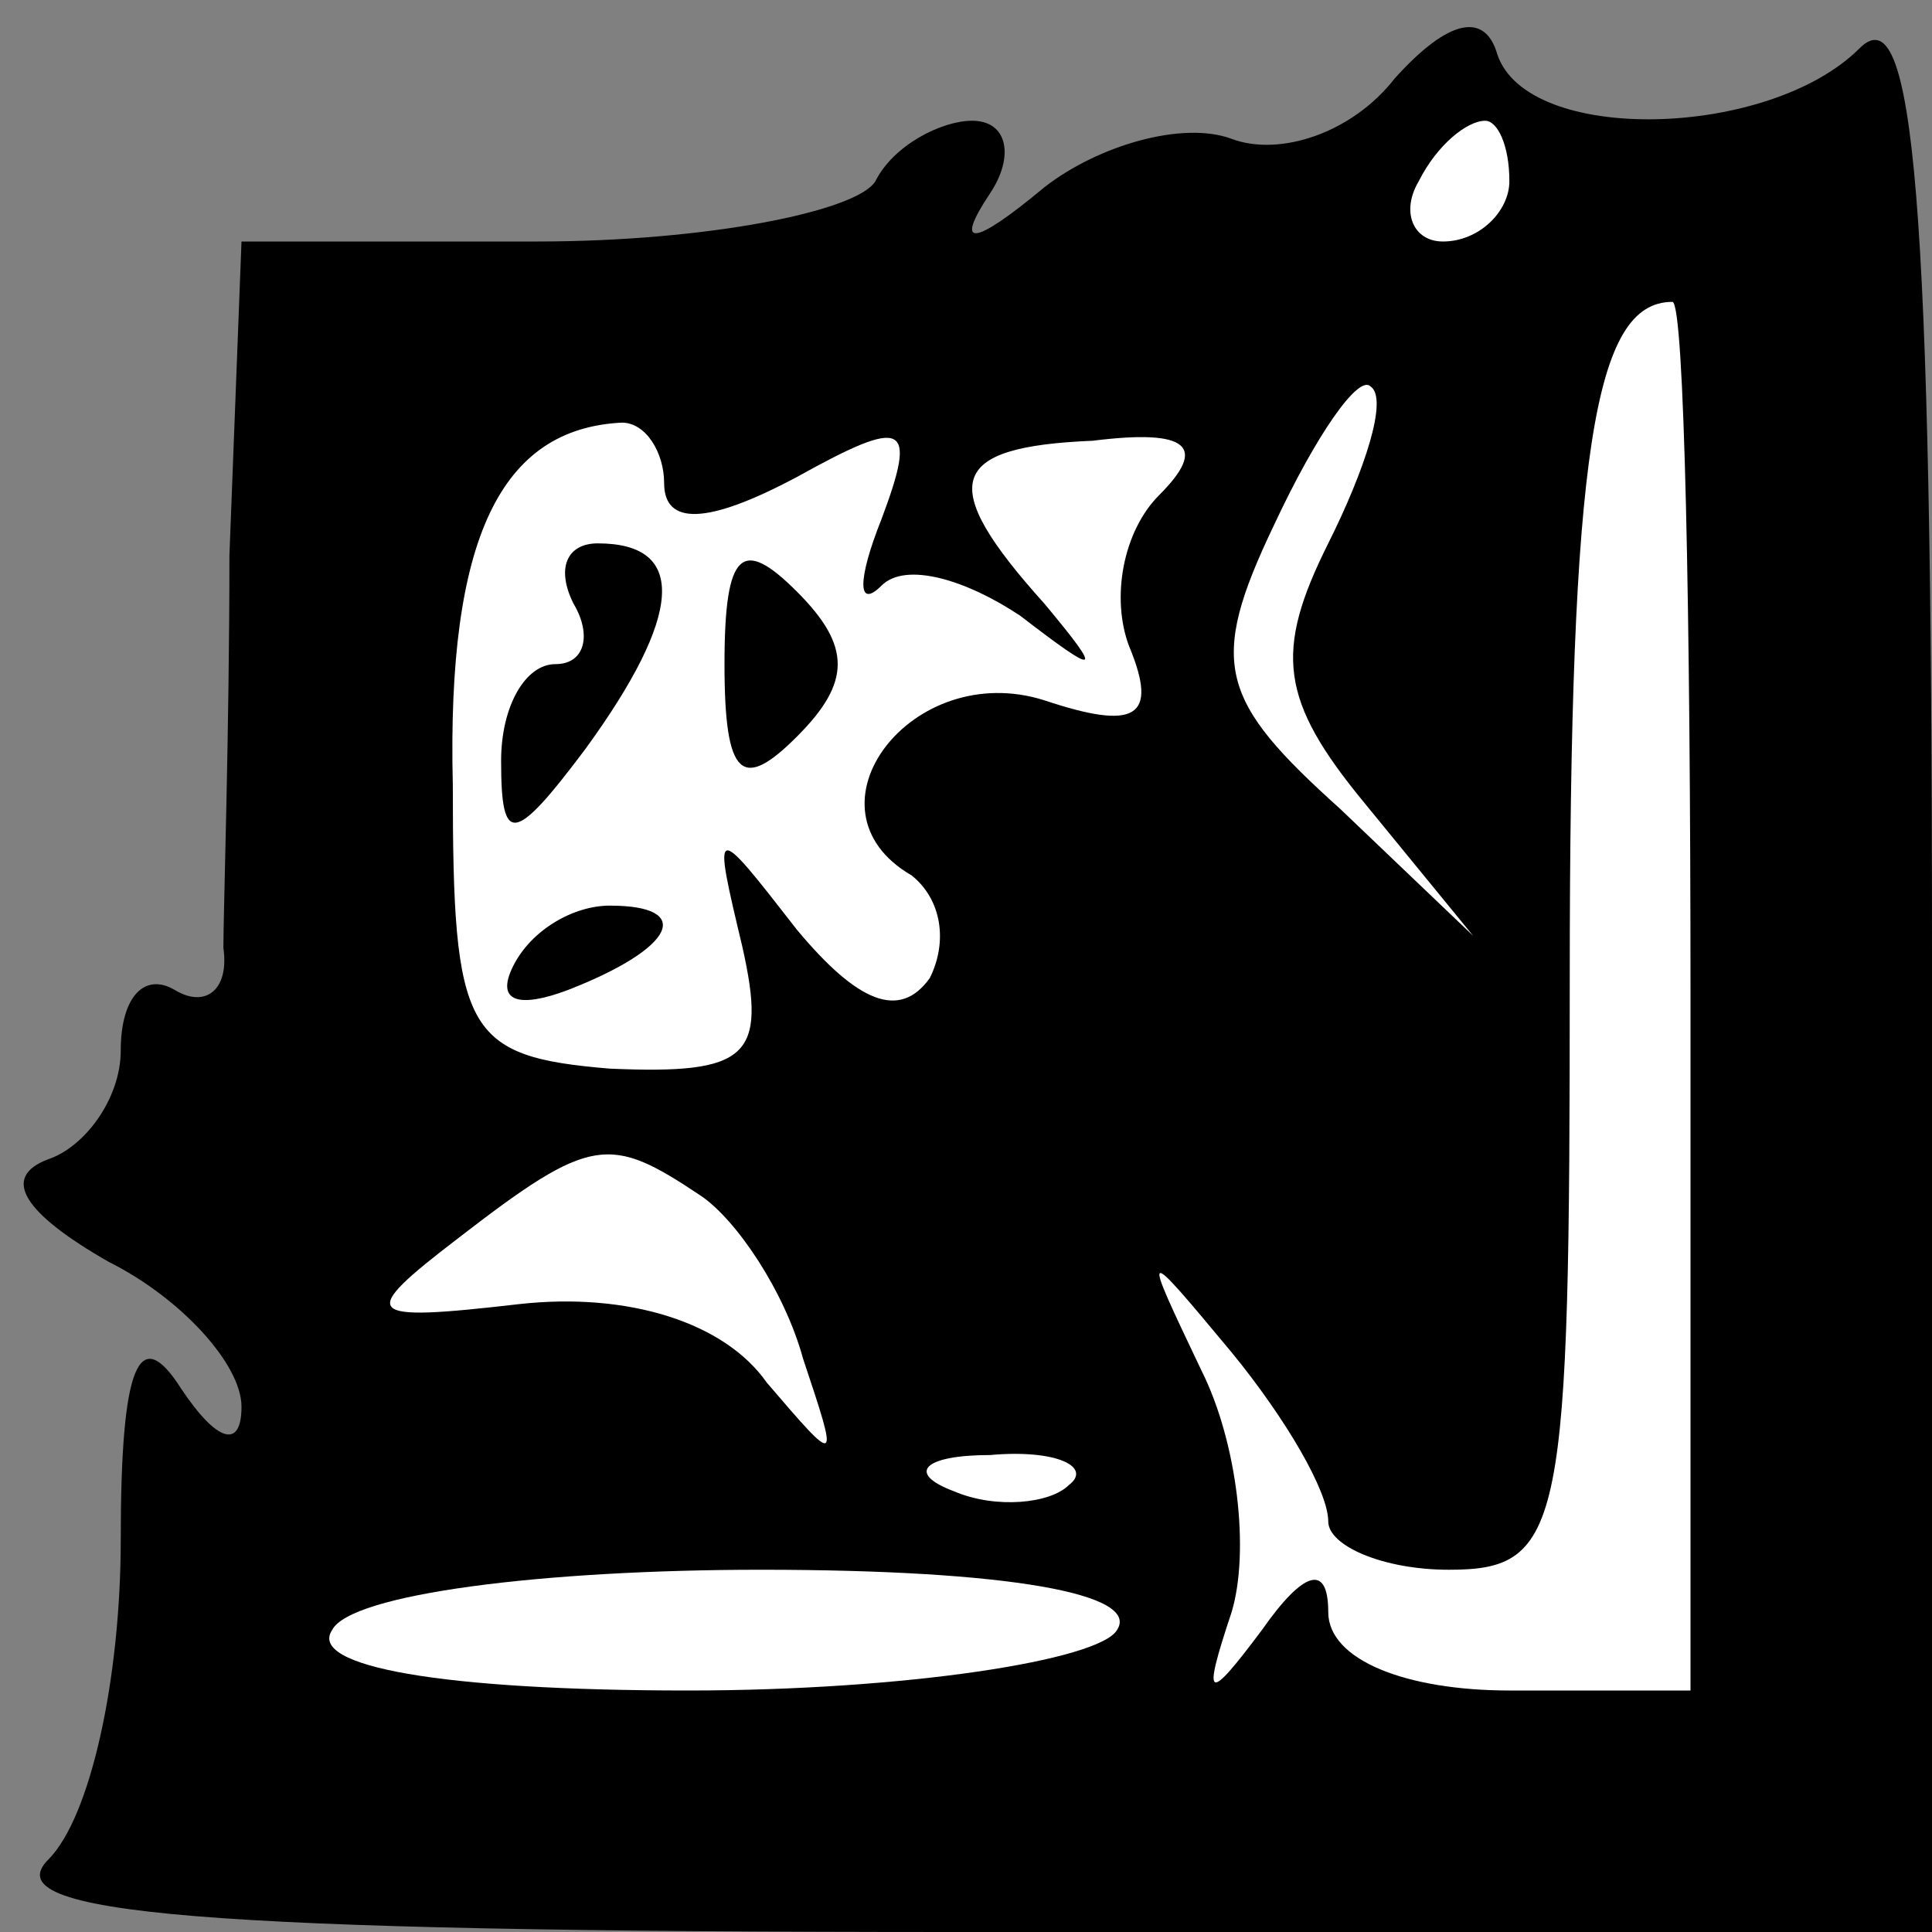 <?xml version="1.0" standalone="no"?>
<!DOCTYPE svg PUBLIC "-//W3C//DTD SVG 20010904//EN"
 "http://www.w3.org/TR/2001/REC-SVG-20010904/DTD/svg10.dtd">
<svg version="1.0" xmlns="http://www.w3.org/2000/svg"
 width="32pt" height="32pt" viewBox="0 0 32 32"
 preserveAspectRatio="xMidYMid meet">
<rect x="0" y="0" width="32" height="32" fill="#808080" stroke="none"/>
<g transform="translate(0,32) scale(0.1,-0.1)"
fill="#000000" stroke="none">
<path fill="#000000" stroke="none" d="M231 307 c-7 -9 -19 -13 -27 -10 -8 3
-22 -1 -31 -8 -12 -10 -15 -10 -9 -1 4 6 3 12 -3 12 -5 0 -13 -4 -16 -10 -3
-5 -28 -10 -56 -10 l-49 0 -2 -52 c0 -29 -1 -59 -1 -65 1 -7 -3 -10 -8 -7 -5
3 -9 -1 -9 -10 0 -8 -6 -16 -12 -18 -8 -3 -4 -9 10 -17 12 -6 22 -17 22 -24 0
-7 -4 -6 -10 3 -7 11 -10 4 -10 -25 0 -23 -5 -46 -12 -53 -9 -9 24 -12 150
-12 l162 0 0 162 c0 126 -3 159 -12 150 -15 -15 -55 -16 -60 -1 -2 7 -8 6 -17
-4z"/>
<path fill="#ffffff" stroke="none" d="M250 290 c0 -5 -5 -10 -11 -10 -5 0 -7
5 -4 10 3 6 8 10 11 10 2 0 4 -4 4 -10z"/>
<path fill="#ffffff" stroke="none" d="M280 155 l0 -115 -30 0 c-17 0 -30 5
-30 13 0 8 -4 7 -11 -3 -9 -12 -10 -12 -5 3 3 10 1 28 -5 40 -10 21 -10 21 5
3 9 -11 16 -23 16 -28 0 -4 9 -8 20 -8 19 0 20 7 20 98 0 87 4 112 17 112 2 0
3 -52 3 -115z"/>
<path fill="#ffffff" stroke="none" d="M220 230 c-9 -18 -8 -26 6 -43 l18 -22
-22 21 c-20 18 -22 24 -11 47 7 15 14 25 16 23 3 -2 -1 -14 -7 -26z"/>
<path fill="#ffffff" stroke="none" d="M110 240 c0 -7 7 -7 22 1 18 10 20 9
14 -7 -4 -10 -4 -15 0 -11 4 4 14 1 23 -5 13 -10 14 -10 4 2 -18 20 -16 26 8
27 16 2 19 -1 11 -9 -6 -6 -8 -17 -5 -25 5 -12 1 -14 -14 -9 -22 7 -41 -18
-22 -29 5 -4 6 -11 3 -17 -5 -7 -12 -4 -22 8 -14 18 -14 18 -9 -3 4 -18 1 -21
-22 -20 -24 2 -26 6 -26 47 -1 41 8 59 28 60 4 0 7 -5 7 -10z"/>
<path fill="#ffffff" stroke="none" d="M116 122 c6 -4 14 -16 17 -27 6 -18 6
-18 -6 -4 -7 10 -23 15 -41 13 -26 -3 -27 -2 -10 11 22 17 25 17 40 7z"/>
<path fill="#ffffff" stroke="none" d="M177 74 c-3 -3 -12 -4 -19 -1 -8 3 -5
6 6 6 11 1 17 -2 13 -5z"/>
<path fill="#ffffff" stroke="none" d="M185 50 c-3 -5 -35 -10 -71 -10 -41 0
-63 4 -59 10 3 6 35 10 71 10 41 0 63 -4 59 -10z"/>
<path fill="#000000" stroke="none" d="M95 220 c3 -5 2 -10 -3 -10 -5 0 -9 -7
-9 -16 0 -14 2 -14 14 2 16 22 17 34 2 34 -5 0 -7 -4 -4 -10z"/>
<path fill="#000000" stroke="none" d="M120 210 c0 -19 3 -21 12 -12 9 9 9 15
0 24 -9 9 -12 7 -12 -12z"/>
<path fill="#000000" stroke="none" d="M85 160 c-3 -6 1 -7 9 -4 18 7 21 14 7
14 -6 0 -13 -4 -16 -10z"/>
</g>
</svg>
